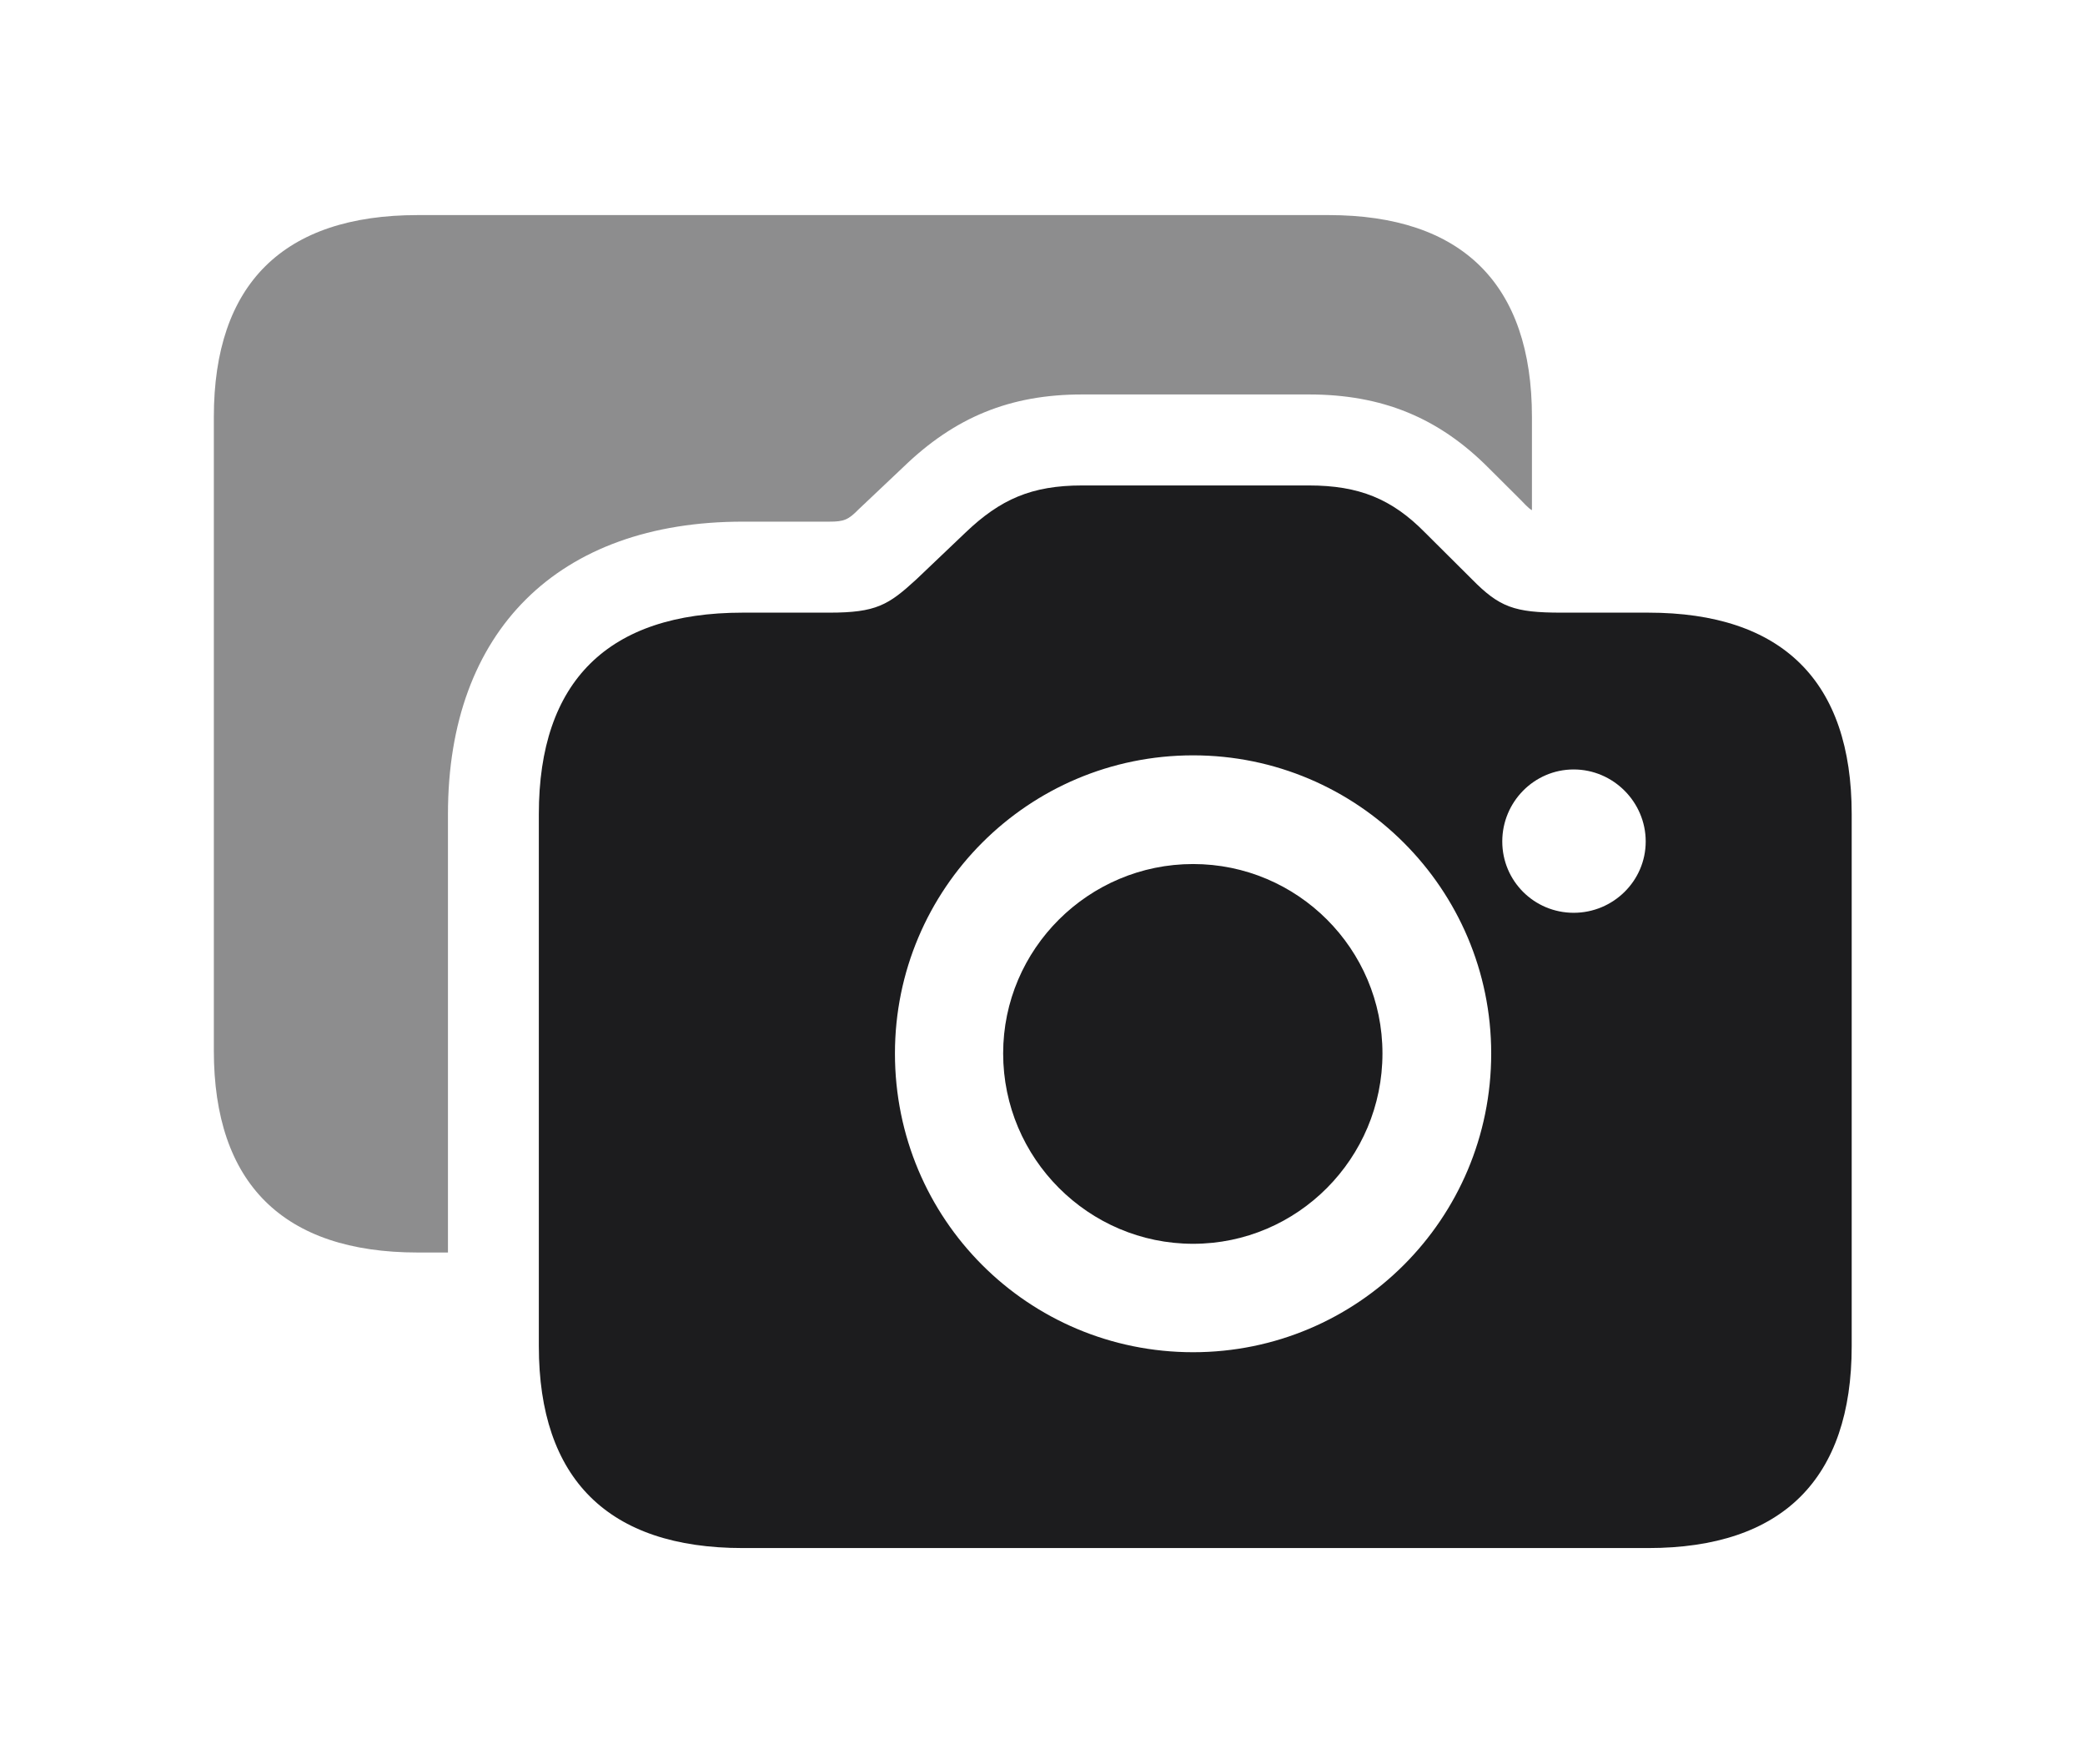 <svg width="39" height="33" viewBox="0 0 39 33" fill="none" xmlns="http://www.w3.org/2000/svg">
<g filter="url(#filter0_d_180_16094)">
<path d="M4 15.652C4 18.133 5.295 19.427 7.814 19.427H8.379V11.226C8.379 7.8 10.441 5.757 13.893 5.757H15.513C15.786 5.757 15.869 5.722 16.056 5.531L16.903 4.73C17.864 3.802 18.895 3.378 20.24 3.378H24.484C25.848 3.378 26.91 3.81 27.85 4.758L28.405 5.311C28.492 5.394 28.586 5.509 28.655 5.542V3.799C28.655 1.316 27.351 0.023 24.849 0.023H7.814C5.295 0.023 4 1.316 4 3.799V15.652Z" fill="#1C1C1E" fill-opacity="0.5"/>
<path d="M13.893 24.955H30.829C33.341 24.955 34.636 23.66 34.636 21.179V11.226C34.636 8.743 33.341 7.459 30.829 7.459H29.201C28.327 7.459 28.047 7.357 27.533 6.835L26.654 5.96C26.036 5.332 25.42 5.08 24.484 5.08H20.24C19.294 5.08 18.709 5.341 18.061 5.96L17.142 6.835C16.617 7.318 16.387 7.459 15.513 7.459H13.893C11.374 7.459 10.079 8.743 10.079 11.226V21.179C10.079 23.66 11.374 24.955 13.893 24.955ZM22.317 21.292C19.231 21.292 16.74 18.802 16.74 15.705C16.74 12.628 19.231 10.128 22.317 10.128C25.393 10.128 27.893 12.628 27.893 15.705C27.893 18.802 25.393 21.292 22.317 21.292ZM22.317 19.264C24.27 19.264 25.859 17.668 25.859 15.703C25.859 13.748 24.27 12.161 22.317 12.161C20.363 12.161 18.764 13.748 18.764 15.703C18.764 17.668 20.363 19.264 22.317 19.264ZM29.436 13.073C28.696 13.073 28.1 12.477 28.1 11.739C28.1 11 28.696 10.392 29.436 10.392C30.175 10.392 30.783 11 30.783 11.739C30.783 12.477 30.175 13.073 29.436 13.073Z" fill="#1C1C1E"/>
</g>
<defs>
<filter id="filter0_d_180_16094" x="0" y="0.023" width="38.636" height="32.932" filterUnits="userSpaceOnUse" color-interpolation-filters="sRGB">
<feFlood flood-opacity="0" result="BackgroundImageFix"/>
<feColorMatrix in="SourceAlpha" type="matrix" values="0 0 0 0 0 0 0 0 0 0 0 0 0 0 0 0 0 0 127 0" result="hardAlpha"/>
<feOffset dy="4"/>
<feGaussianBlur stdDeviation="2"/>
<feComposite in2="hardAlpha" operator="out"/>
<feColorMatrix type="matrix" values="0 0 0 0 0 0 0 0 0 0 0 0 0 0 0 0 0 0 0.25 0"/>
<feBlend mode="normal" in2="BackgroundImageFix" result="effect1_dropShadow_180_16094"/>
<feBlend mode="normal" in="SourceGraphic" in2="effect1_dropShadow_180_16094" result="shape"/>
</filter>
</defs>
</svg>
